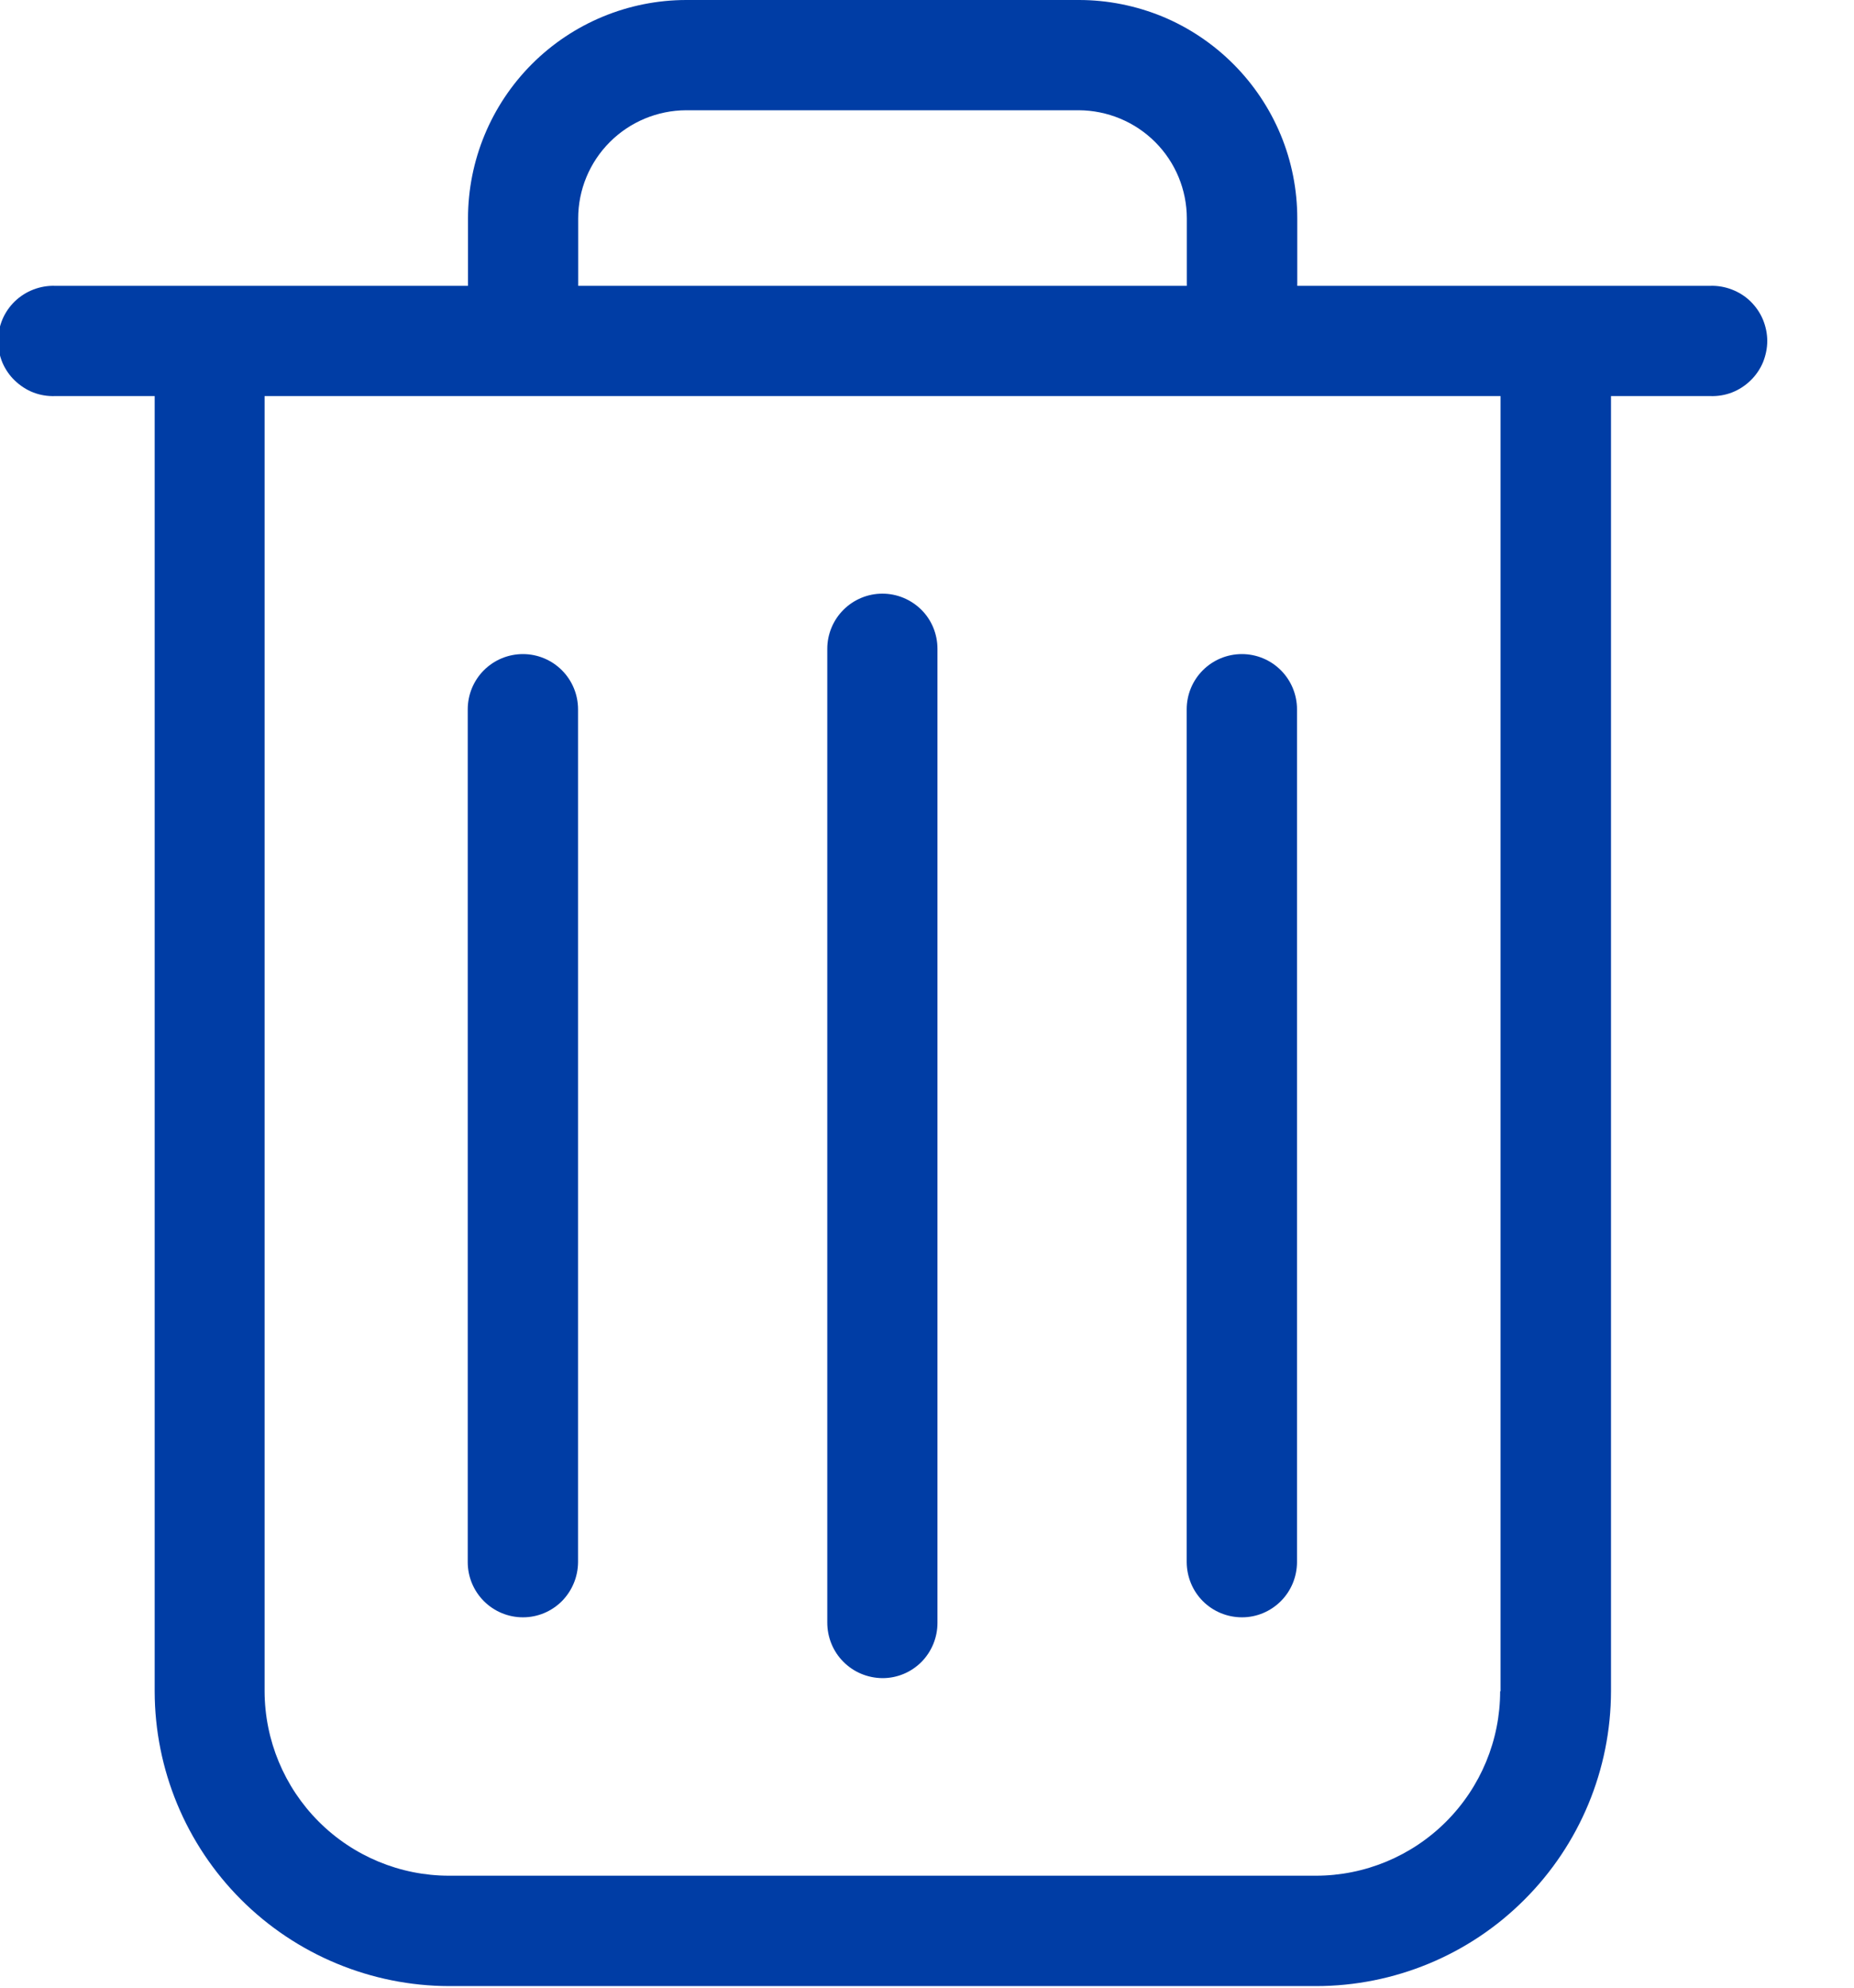 <svg width="14" height="15" viewBox="0 0 14 15" fill="none" xmlns="http://www.w3.org/2000/svg">
<path d="M9.937 14.988H3.392C2.803 14.987 2.237 14.752 1.82 14.335C1.403 13.918 1.169 13.353 1.168 12.764V2.989H0.416C0.36 2.991 0.304 2.982 0.252 2.962C0.2 2.942 0.153 2.911 0.112 2.872C0.072 2.834 0.04 2.787 0.018 2.736C-0.003 2.684 -0.015 2.629 -0.015 2.573C-0.015 2.517 -0.003 2.462 0.018 2.411C0.04 2.359 0.072 2.313 0.112 2.274C0.153 2.235 0.2 2.205 0.252 2.185C0.304 2.165 0.36 2.155 0.416 2.157H3.534V1.649C3.534 1.211 3.708 0.792 4.017 0.483C4.326 0.174 4.746 0 5.183 0L8.148 0C8.364 0 8.578 0.043 8.778 0.125C8.978 0.208 9.16 0.33 9.313 0.483C9.466 0.636 9.588 0.818 9.671 1.018C9.754 1.218 9.796 1.432 9.796 1.649V2.157H12.914C12.97 2.155 13.026 2.165 13.078 2.185C13.13 2.205 13.178 2.235 13.218 2.274C13.258 2.313 13.29 2.359 13.312 2.411C13.333 2.462 13.345 2.517 13.345 2.573C13.345 2.629 13.333 2.684 13.312 2.736C13.29 2.787 13.258 2.834 13.218 2.872C13.178 2.911 13.13 2.942 13.078 2.962C13.026 2.982 12.97 2.991 12.914 2.989H12.165V12.763C12.164 13.353 11.929 13.919 11.511 14.336C11.094 14.754 10.527 14.988 9.937 14.988ZM1.998 2.989V12.763C1.999 13.132 2.146 13.486 2.407 13.747C2.668 14.008 3.022 14.155 3.391 14.155H9.936C10.305 14.155 10.659 14.008 10.92 13.747C11.181 13.486 11.328 13.132 11.328 12.763H11.331V2.989H1.998ZM5.181 0.832C4.965 0.833 4.758 0.919 4.605 1.072C4.452 1.225 4.366 1.432 4.366 1.649V2.157H8.962V1.649C8.962 1.432 8.876 1.225 8.723 1.072C8.57 0.919 8.362 0.833 8.146 0.832H5.181ZM6.663 12.664C6.552 12.663 6.446 12.619 6.368 12.54C6.29 12.462 6.247 12.355 6.247 12.245V4.896C6.247 4.786 6.291 4.68 6.369 4.602C6.447 4.524 6.553 4.48 6.663 4.48C6.774 4.48 6.879 4.524 6.958 4.602C7.036 4.68 7.079 4.786 7.079 4.896V12.248C7.079 12.358 7.035 12.464 6.958 12.542C6.88 12.62 6.775 12.664 6.665 12.664H6.663ZM9.378 12.205C9.267 12.205 9.161 12.161 9.083 12.083C9.005 12.005 8.962 11.899 8.961 11.789V5.353C8.961 5.242 9.005 5.136 9.083 5.058C9.161 4.98 9.267 4.936 9.378 4.936C9.488 4.936 9.594 4.98 9.672 5.058C9.75 5.136 9.794 5.242 9.794 5.353V11.79C9.793 11.9 9.75 12.005 9.672 12.083C9.594 12.161 9.489 12.205 9.38 12.205L9.378 12.205ZM3.948 12.205C3.838 12.205 3.732 12.161 3.654 12.083C3.576 12.005 3.532 11.899 3.532 11.789V5.353C3.532 5.242 3.576 5.136 3.654 5.058C3.732 4.98 3.838 4.936 3.949 4.936C4.059 4.936 4.165 4.98 4.243 5.058C4.321 5.136 4.365 5.242 4.365 5.353V11.79C4.364 11.9 4.32 12.005 4.243 12.083C4.165 12.161 4.06 12.205 3.95 12.205L3.948 12.205Z" fill="#003DA5"/>
</svg>
